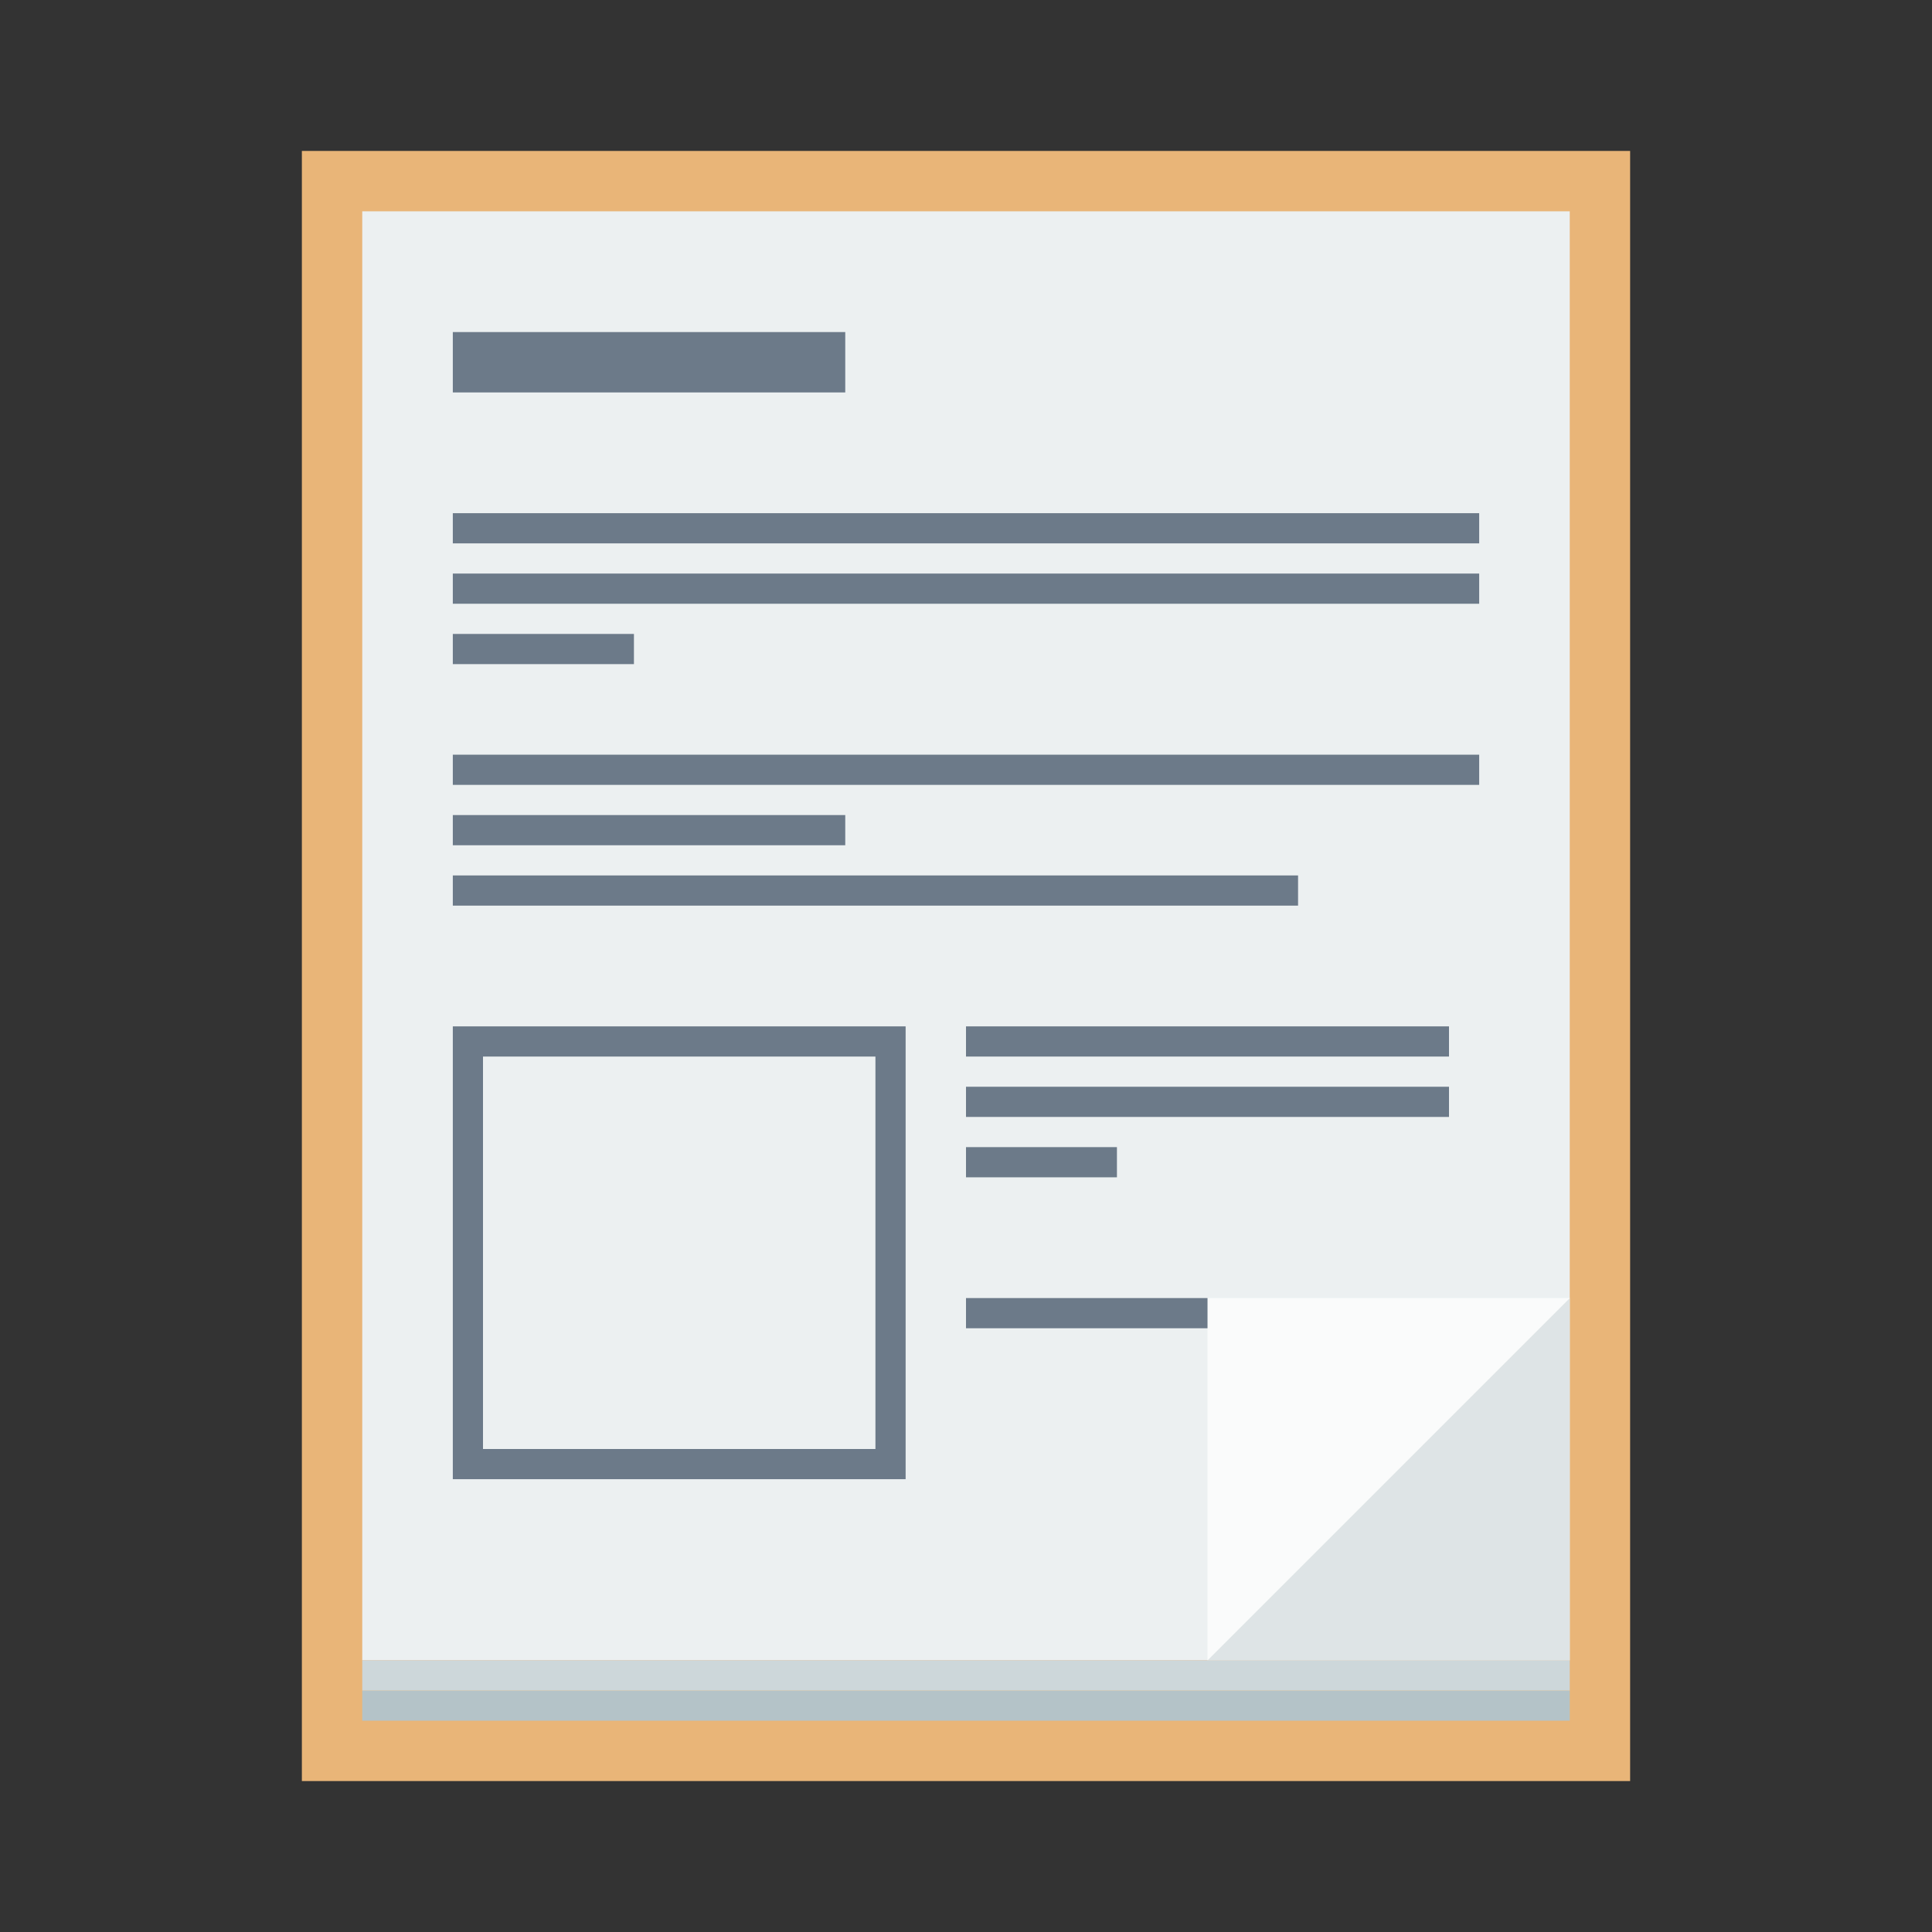 <?xml version="1.0" encoding="UTF-8" standalone="no"?>
<!-- Created with Inkscape (http://www.inkscape.org/) -->

<svg
   xmlns:dc="http://purl.org/dc/elements/1.1/"
   xmlns:cc="http://creativecommons.org/ns#"
   xmlns:rdf="http://www.w3.org/1999/02/22-rdf-syntax-ns#"
   xmlns:svg="http://www.w3.org/2000/svg"
   xmlns="http://www.w3.org/2000/svg"
   xmlns:sodipodi="http://sodipodi.sourceforge.net/DTD/sodipodi-0.dtd"
   xmlns:inkscape="http://www.inkscape.org/namespaces/inkscape"
   width="64"
   height="64"
   viewBox="0 0 64 64"
   id="svg2"
   version="1.1"
   inkscape:version="0.91+devel r"
   sodipodi:docname="calligrawords.svg">
  <rect x="0" y="0" width="64" height="64" fill="#333333" stroke="none"/>
  <defs
     id="defs4" />
  <sodipodi:namedview
     id="base"
     pagecolor="#ffffff"
     bordercolor="#666666"
     borderopacity="1.0"
     inkscape:pageopacity="0.0"
     inkscape:pageshadow="2"
     inkscape:zoom="7.9999996"
     inkscape:cx="31.847385"
     inkscape:cy="28.010612"
     inkscape:document-units="px"
     inkscape:current-layer="layer1"
     showgrid="true"
     units="px"
     inkscape:showpageshadow="false"
     borderlayer="true"
     inkscape:window-width="1366"
     inkscape:window-height="670"
     inkscape:window-x="-4"
     inkscape:window-y="29"
     inkscape:window-maximized="1">
    <inkscape:grid
       type="xygrid"
       id="grid4136" />
    <sodipodi:guide
       position="5,59"
       orientation="54,0"
       id="guide4142" />
    <sodipodi:guide
       position="5,5"
       orientation="0,54"
       id="guide4144" />
    <sodipodi:guide
       position="59,5"
       orientation="-54,0"
       id="guide4146" />
    <sodipodi:guide
       position="59,59"
       orientation="0,-54"
       id="guide4148" />
    <sodipodi:guide
       position="0,64"
       orientation="64,0"
       id="guide4150" />
    <sodipodi:guide
       position="0,6.875e-05"
       orientation="0,64"
       id="guide4152" />
    <sodipodi:guide
       position="64,6.875e-05"
       orientation="-64,0"
       id="guide4154" />
    <sodipodi:guide
       position="64,64"
       orientation="0,-64"
       id="guide4156" />
    <sodipodi:guide
       position="10,35"
       orientation="38,0"
       id="guide4155" />
    <sodipodi:guide
       position="54,37"
       orientation="-38,0"
       id="guide4159" />
    <sodipodi:guide
       position="21,43"
       orientation="22,0"
       id="guide4239" />
    <sodipodi:guide
       position="21,21"
       orientation="0,22"
       id="guide4241" />
    <sodipodi:guide
       position="43,21"
       orientation="-22,0"
       id="guide4243" />
    <sodipodi:guide
       position="43,43"
       orientation="0,-22"
       id="guide4245" />
  </sodipodi:namedview>
  <g
     inkscape:label="Capa 1"
     inkscape:groupmode="layer"
     id="layer1"
     transform="translate(0,-1058.52)">
    <path
       style="fill:#e9b578;fill-opacity:1;stroke:none"
       d="M 10 5 L 10 59 L 40 59 L 54 59 L 54 45 L 54 5 L 10 5 z "
       transform="translate(0,1058.52)"
       id="rect4148" />
    <rect
       style="opacity:1;fill:#ecf0f1;fill-opacity:1;stroke:none;stroke-width:1;stroke-linecap:round;stroke-linejoin:miter;stroke-miterlimit:4;stroke-dasharray:none;stroke-opacity:0.299"
       id="rect4229"
       width="40"
       height="48"
       x="12"
       y="1065.52" />
    <rect
       style="opacity:1;fill:#b4c3c8;fill-opacity:1;stroke:none;stroke-width:1;stroke-linecap:round;stroke-linejoin:miter;stroke-miterlimit:4;stroke-dasharray:none;stroke-opacity:0.299"
       id="rect4231"
       width="40"
       height="1"
       x="12"
       y="1114.52" />
    <rect
       style="opacity:1;fill:#cdd7da;fill-opacity:1;stroke:none;stroke-width:1;stroke-linecap:round;stroke-linejoin:miter;stroke-miterlimit:4;stroke-dasharray:none;stroke-opacity:0.299"
       id="rect4233"
       width="40"
       height="1"
       x="12"
       y="1113.52" />
    <path
       style="fill:#ecf0f1;fill-rule:evenodd;stroke:none;stroke-width:1px;stroke-linecap:butt;stroke-linejoin:miter;stroke-opacity:1;fill-opacity:1"
       d="m 40,1113.52 12,-12 -12,0 z"
       id="path4234"
       inkscape:connector-curvature="0" />
    <path
       inkscape:connector-curvature="0"
       id="path4236"
       d="m 52,1101.52 -12,12 12,0 z"
       style="fill:#dee4e6;fill-opacity:1;fill-rule:evenodd;stroke:none;stroke-width:1px;stroke-linecap:butt;stroke-linejoin:miter;stroke-opacity:1" />
    <path
       inkscape:connector-curvature="0"
       id="path4238"
       d="m 40,1113.52 12,-12 -12,0 z"
       style="fill:#fafbfb;fill-opacity:1;fill-rule:evenodd;stroke:none;stroke-width:1px;stroke-linecap:butt;stroke-linejoin:miter;stroke-opacity:1" />
    <path
       style="opacity:1;fill:#6c7a89;fill-opacity:1;stroke:none;stroke-width:1;stroke-linecap:round;stroke-linejoin:miter;stroke-miterlimit:4;stroke-dasharray:none;stroke-opacity:0.299"
       d="M 15 11 L 15 13 L 28 13 L 28 11 L 15 11 z M 15 17 L 15 18 L 49 18 L 49 17 L 15 17 z M 15 19 L 15 20 L 49 20 L 49 19 L 15 19 z M 15 21 L 15 22 L 21 22 L 21 21 L 15 21 z M 15 25 L 15 26 L 49 26 L 49 25 L 15 25 z M 15 27 L 15 28 L 28 28 L 28 27 L 15 27 z M 15 29 L 15 30 L 43 30 L 43 29 L 15 29 z M 15 34 L 15 49 L 30 49 L 30 34 L 15 34 z M 32 34 L 32 35 L 48 35 L 48 34 L 32 34 z M 16 35 L 29 35 L 29 48 L 16 48 L 16 35 z M 32 36 L 32 37 L 48 37 L 48 36 L 32 36 z M 32 38 L 32 39 L 37 39 L 37 38 L 32 38 z M 32 43 L 32 44 L 40 44 L 40 43 L 32 43 z "
       transform="translate(0,1058.52)"
       id="rect4240" />
  </g>
</svg>
